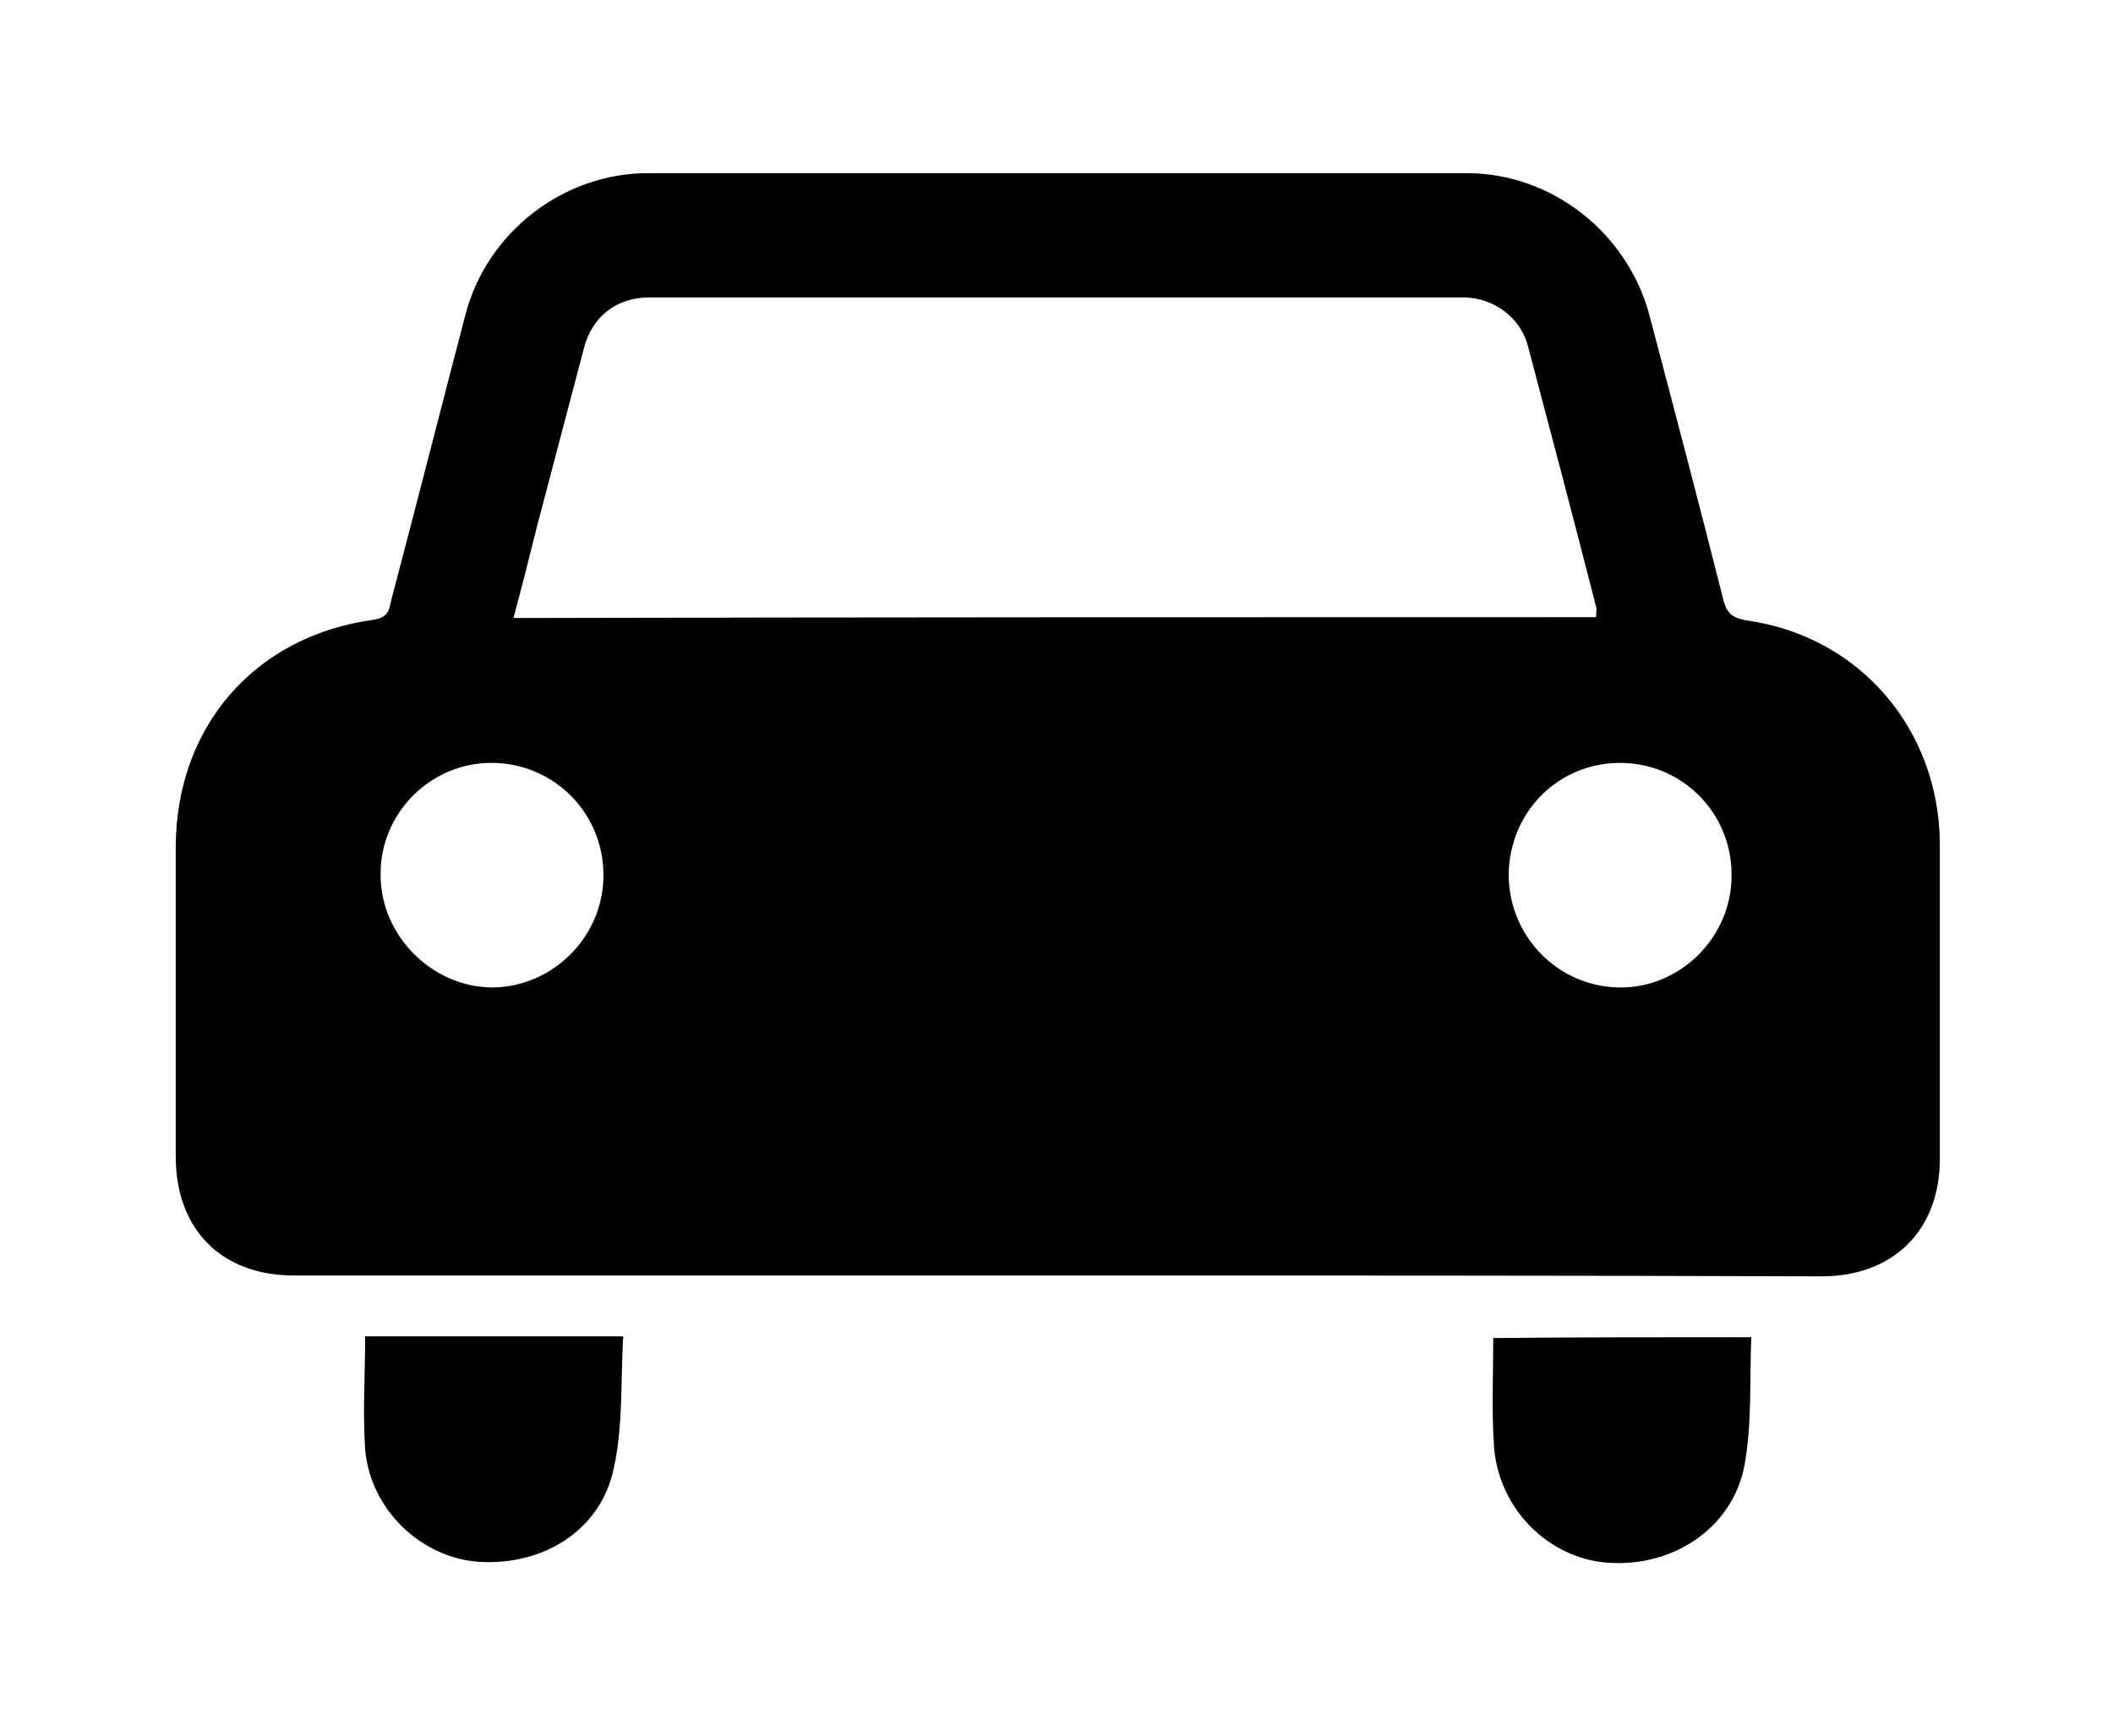 <?xml version="1.0" encoding="utf-8"?>
<!-- Generator: Adobe Illustrator 18.0.0, SVG Export Plug-In . SVG Version: 6.00 Build 0)  -->
<!DOCTYPE svg PUBLIC "-//W3C//DTD SVG 1.1//EN" "http://www.w3.org/Graphics/SVG/1.1/DTD/svg11.dtd">
<svg version="1.1" id="Layer_1" xmlns="http://www.w3.org/2000/svg" xmlns:xlink="http://www.w3.org/1999/xlink" x="0px" y="0px"
	 viewBox="0 0 246.5 202.5" enable-background="new 0 0 246.5 202.5" xml:space="preserve">
<g id="whCHzW_1_">
	<g>
		<path d="M123.3,148.8c-29.7,0-59.3,0-89,0c-8.5,0-13.8-5.4-13.8-13.9c0-12,0-24,0-36c0-14,9.1-24.7,23.1-26.6
			c1.9-0.3,1.8-1.4,2.1-2.5c2.9-11,5.7-22,8.6-33.1c2.5-9.6,11.4-16.5,21.3-16.5c31.8,0,63.7,0,95.5,0c9.9,0,18.7,6.9,21.3,16.5
			c2.9,11,5.8,22,8.6,33.1c0.4,1.6,0.9,2.3,2.9,2.6c13.1,1.9,22.3,12.7,22.4,26c0,12.3,0,24.5,0,36.8c0,8.3-5.4,13.7-13.8,13.7
			C182.6,148.8,152.9,148.8,123.3,148.8z M186.2,72c0-0.6,0.1-0.9,0-1.2c-2.6-10.2-5.3-20.4-8-30.6c-0.9-3.2-4-5.5-7.5-5.5
			c-31.7,0-63.3,0-95,0c-3.8,0-6.7,2.3-7.6,6c-1.8,6.8-3.6,13.7-5.4,20.5c-0.9,3.6-1.8,7.2-2.8,10.9C102.3,72,144.2,72,186.2,72z
			 M176,102c0,7.2,5.7,13.1,12.9,13.2c7.1,0.1,13.2-5.9,13.1-13.2c0-7.2-5.8-13-13-13C181.8,89,176.1,94.7,176,102z M70.4,102.1
			c0-7.2-5.7-13-12.9-13.1c-7.2-0.1-13.1,5.8-13.1,12.9c-0.1,7.2,6,13.3,13.1,13.3C64.6,115.1,70.4,109.2,70.4,102.1z"/>
		<path d="M204.3,156c-0.2,5.1,0.1,10.1-0.8,15c-1.4,7.3-8.4,11.9-16,11.3c-6.8-0.5-12.6-6.2-13.2-13.4c-0.3-4.2-0.1-8.4-0.1-12.8
			C184,156,193.8,156,204.3,156z"/>
		<path d="M42.6,155.9c10,0,19.7,0,30.1,0c-0.3,5.2,0,10.5-1.1,15.4c-1.5,7.2-8.2,11.4-15.8,10.9c-6.7-0.5-12.6-6.1-13.2-13.1
			C42.3,164.8,42.6,160.4,42.6,155.9z"/>
	</g>
</g>
</svg>
